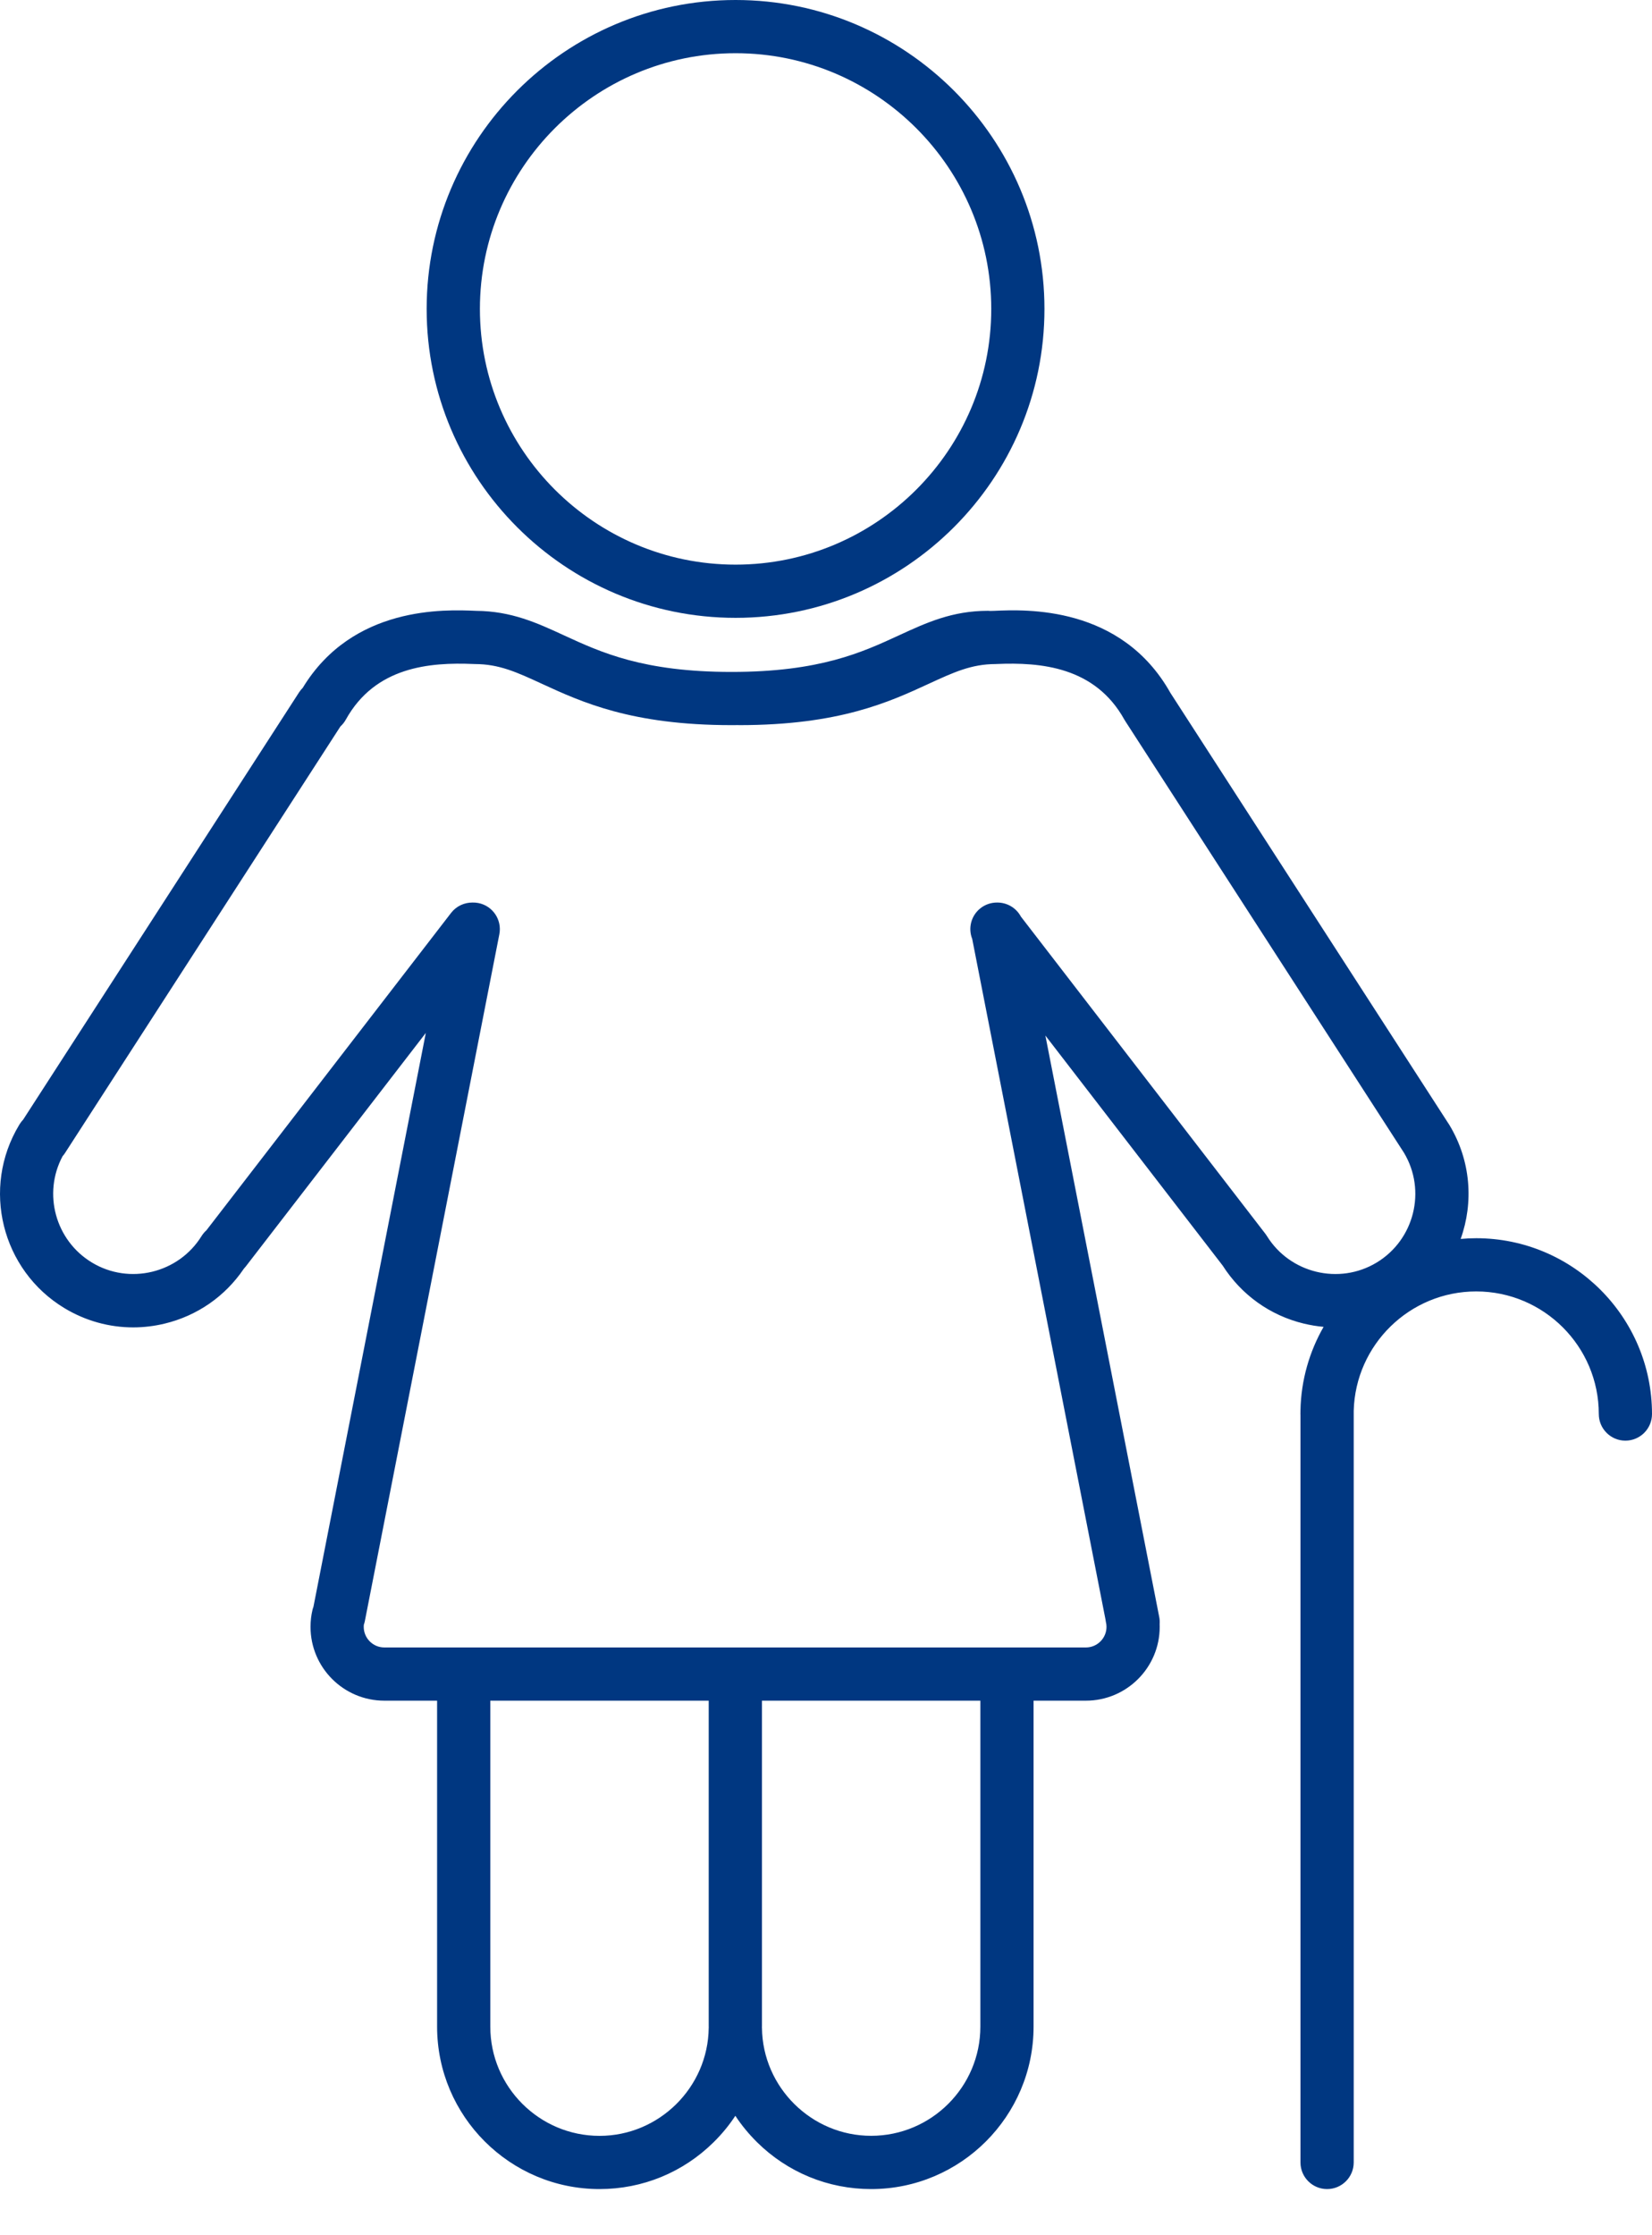<svg width="34" height="46" viewBox="0 0 34 46" fill="none" xmlns="http://www.w3.org/2000/svg">
<path d="M15.139 12.715C18.644 12.715 21.496 9.863 21.496 6.358C21.496 2.852 18.644 0 15.139 0C11.633 0 8.781 2.852 8.781 6.358C8.781 9.863 11.633 12.715 15.139 12.715ZM15.139 1.095C18.04 1.095 20.401 3.456 20.401 6.358C20.401 9.259 18.04 11.62 15.139 11.62C12.237 11.62 9.877 9.259 9.877 6.358C9.877 3.456 12.237 1.095 15.139 1.095Z" fill="#003781"/>
<path d="M30.382 25.482C30.274 25.482 30.168 25.487 30.062 25.497C30.331 24.747 30.273 23.887 29.831 23.153L29.822 23.138C29.82 23.135 29.818 23.133 29.816 23.13L24.088 14.259C23.075 12.456 21.108 12.542 20.46 12.571C20.459 12.571 20.459 12.571 20.458 12.571C20.432 12.571 20.407 12.572 20.381 12.573C20.366 12.571 20.351 12.57 20.335 12.57C19.597 12.57 19.066 12.815 18.504 13.074C17.739 13.427 16.871 13.828 15.055 13.828C13.239 13.828 12.371 13.427 11.605 13.074C11.05 12.818 10.524 12.576 9.797 12.571C9.161 12.543 7.26 12.461 6.231 14.155C6.203 14.183 6.178 14.213 6.156 14.247L0.477 23.041C0.45 23.069 0.426 23.1 0.405 23.134L0.394 23.152C-0.388 24.449 0.031 26.14 1.328 26.922C1.761 27.183 2.247 27.317 2.741 27.317C2.957 27.317 3.175 27.291 3.39 27.239C4.061 27.077 4.635 26.677 5.019 26.109C5.033 26.094 5.047 26.078 5.06 26.061L8.764 21.257L6.451 33.067C6.443 33.087 6.437 33.107 6.432 33.128C6.404 33.243 6.391 33.362 6.391 33.48C6.391 34.318 7.072 34.999 7.91 34.999C7.912 34.999 7.913 34.999 7.915 34.999C7.916 34.999 7.917 34.999 7.919 34.999H8.996V41.683C8.996 41.683 8.996 41.684 8.996 41.684V41.707C8.996 43.55 10.496 45.05 12.339 45.05C13.225 45.05 14.059 44.707 14.689 44.084C14.858 43.917 15.007 43.736 15.134 43.542C15.262 43.736 15.411 43.917 15.579 44.084C16.209 44.707 17.044 45.05 17.929 45.05C19.772 45.05 21.272 43.55 21.272 41.707C21.272 41.7 21.272 41.693 21.272 41.686C21.272 41.685 21.272 41.684 21.272 41.683V34.999H22.349C23.187 34.999 23.868 34.318 23.868 33.48C23.868 33.459 23.867 33.439 23.867 33.419C23.87 33.372 23.868 33.324 23.858 33.276L21.515 21.311L25.164 26.045C25.548 26.647 26.139 27.071 26.834 27.239C26.969 27.271 27.105 27.294 27.241 27.306C26.95 27.814 26.778 28.4 26.765 29.023C26.765 29.024 26.765 29.024 26.765 29.024V29.028C26.765 29.052 26.764 29.076 26.764 29.1C26.764 29.106 26.765 29.112 26.765 29.118V44.502C26.765 44.804 27.01 45.05 27.313 45.05C27.616 45.05 27.861 44.804 27.861 44.502V29.033C27.896 27.673 29.014 26.577 30.382 26.577C31.773 26.577 32.905 27.709 32.905 29.1C32.905 29.402 33.15 29.648 33.452 29.648C33.755 29.648 34 29.402 34 29.1C34 27.105 32.377 25.482 30.382 25.482ZM12.339 43.955C11.1 43.955 10.091 42.946 10.091 41.707V41.692C10.091 41.691 10.091 41.689 10.091 41.687C10.091 41.686 10.091 41.684 10.091 41.683V34.999H14.586V41.7C14.586 41.706 14.587 41.712 14.587 41.718C14.587 41.723 14.586 41.728 14.586 41.733C14.572 42.958 13.564 43.955 12.339 43.955ZM20.177 41.688C20.177 41.691 20.177 41.694 20.177 41.697V41.707C20.177 42.946 19.168 43.954 17.929 43.954C16.704 43.954 15.696 42.958 15.682 41.733C15.682 41.728 15.681 41.723 15.681 41.718C15.681 41.712 15.682 41.706 15.682 41.7V34.999H20.177V41.683C20.177 41.685 20.177 41.687 20.177 41.688ZM26.076 25.439C26.072 25.432 26.067 25.426 26.063 25.42C26.056 25.41 26.05 25.4 26.043 25.391L21.011 18.863C20.915 18.684 20.726 18.571 20.519 18.574C20.402 18.574 20.284 18.61 20.183 18.688C19.986 18.84 19.921 19.101 20.009 19.322L22.751 33.322C22.753 33.342 22.757 33.362 22.761 33.383C22.769 33.414 22.773 33.447 22.773 33.48C22.773 33.714 22.582 33.904 22.349 33.904H7.919C7.917 33.904 7.916 33.904 7.914 33.904C7.913 33.904 7.912 33.904 7.91 33.904C7.676 33.904 7.486 33.713 7.486 33.48C7.486 33.465 7.487 33.45 7.488 33.436C7.497 33.411 7.504 33.387 7.509 33.361L10.277 19.227C10.335 18.93 10.142 18.642 9.845 18.584C9.804 18.576 9.764 18.573 9.724 18.574C9.558 18.573 9.393 18.646 9.284 18.787L4.25 25.317C4.211 25.352 4.177 25.392 4.148 25.438C3.675 26.203 2.663 26.448 1.893 25.983C1.138 25.528 0.878 24.561 1.288 23.794C1.305 23.775 1.321 23.755 1.335 23.733L7.006 14.95C7.049 14.911 7.087 14.864 7.117 14.81C7.721 13.72 8.842 13.626 9.75 13.665C9.754 13.665 9.758 13.665 9.762 13.665C9.766 13.665 9.77 13.666 9.774 13.666C10.272 13.666 10.639 13.835 11.146 14.069C11.971 14.449 12.998 14.923 15.055 14.923C15.101 14.923 15.147 14.922 15.193 14.922C15.2 14.922 15.206 14.923 15.213 14.923C17.27 14.923 18.296 14.45 19.121 14.069C19.629 13.835 19.995 13.666 20.493 13.666C20.497 13.666 20.501 13.665 20.504 13.665C20.505 13.665 20.507 13.665 20.508 13.665C21.417 13.626 22.537 13.72 23.141 14.81C23.147 14.82 23.153 14.831 23.16 14.84C23.16 14.841 23.16 14.841 23.16 14.842L23.161 14.843C23.161 14.843 23.162 14.843 23.162 14.844L28.895 23.723C29.361 24.501 29.109 25.515 28.331 25.984C27.561 26.448 26.549 26.203 26.076 25.439Z" fill="#003781"/>
</svg>
